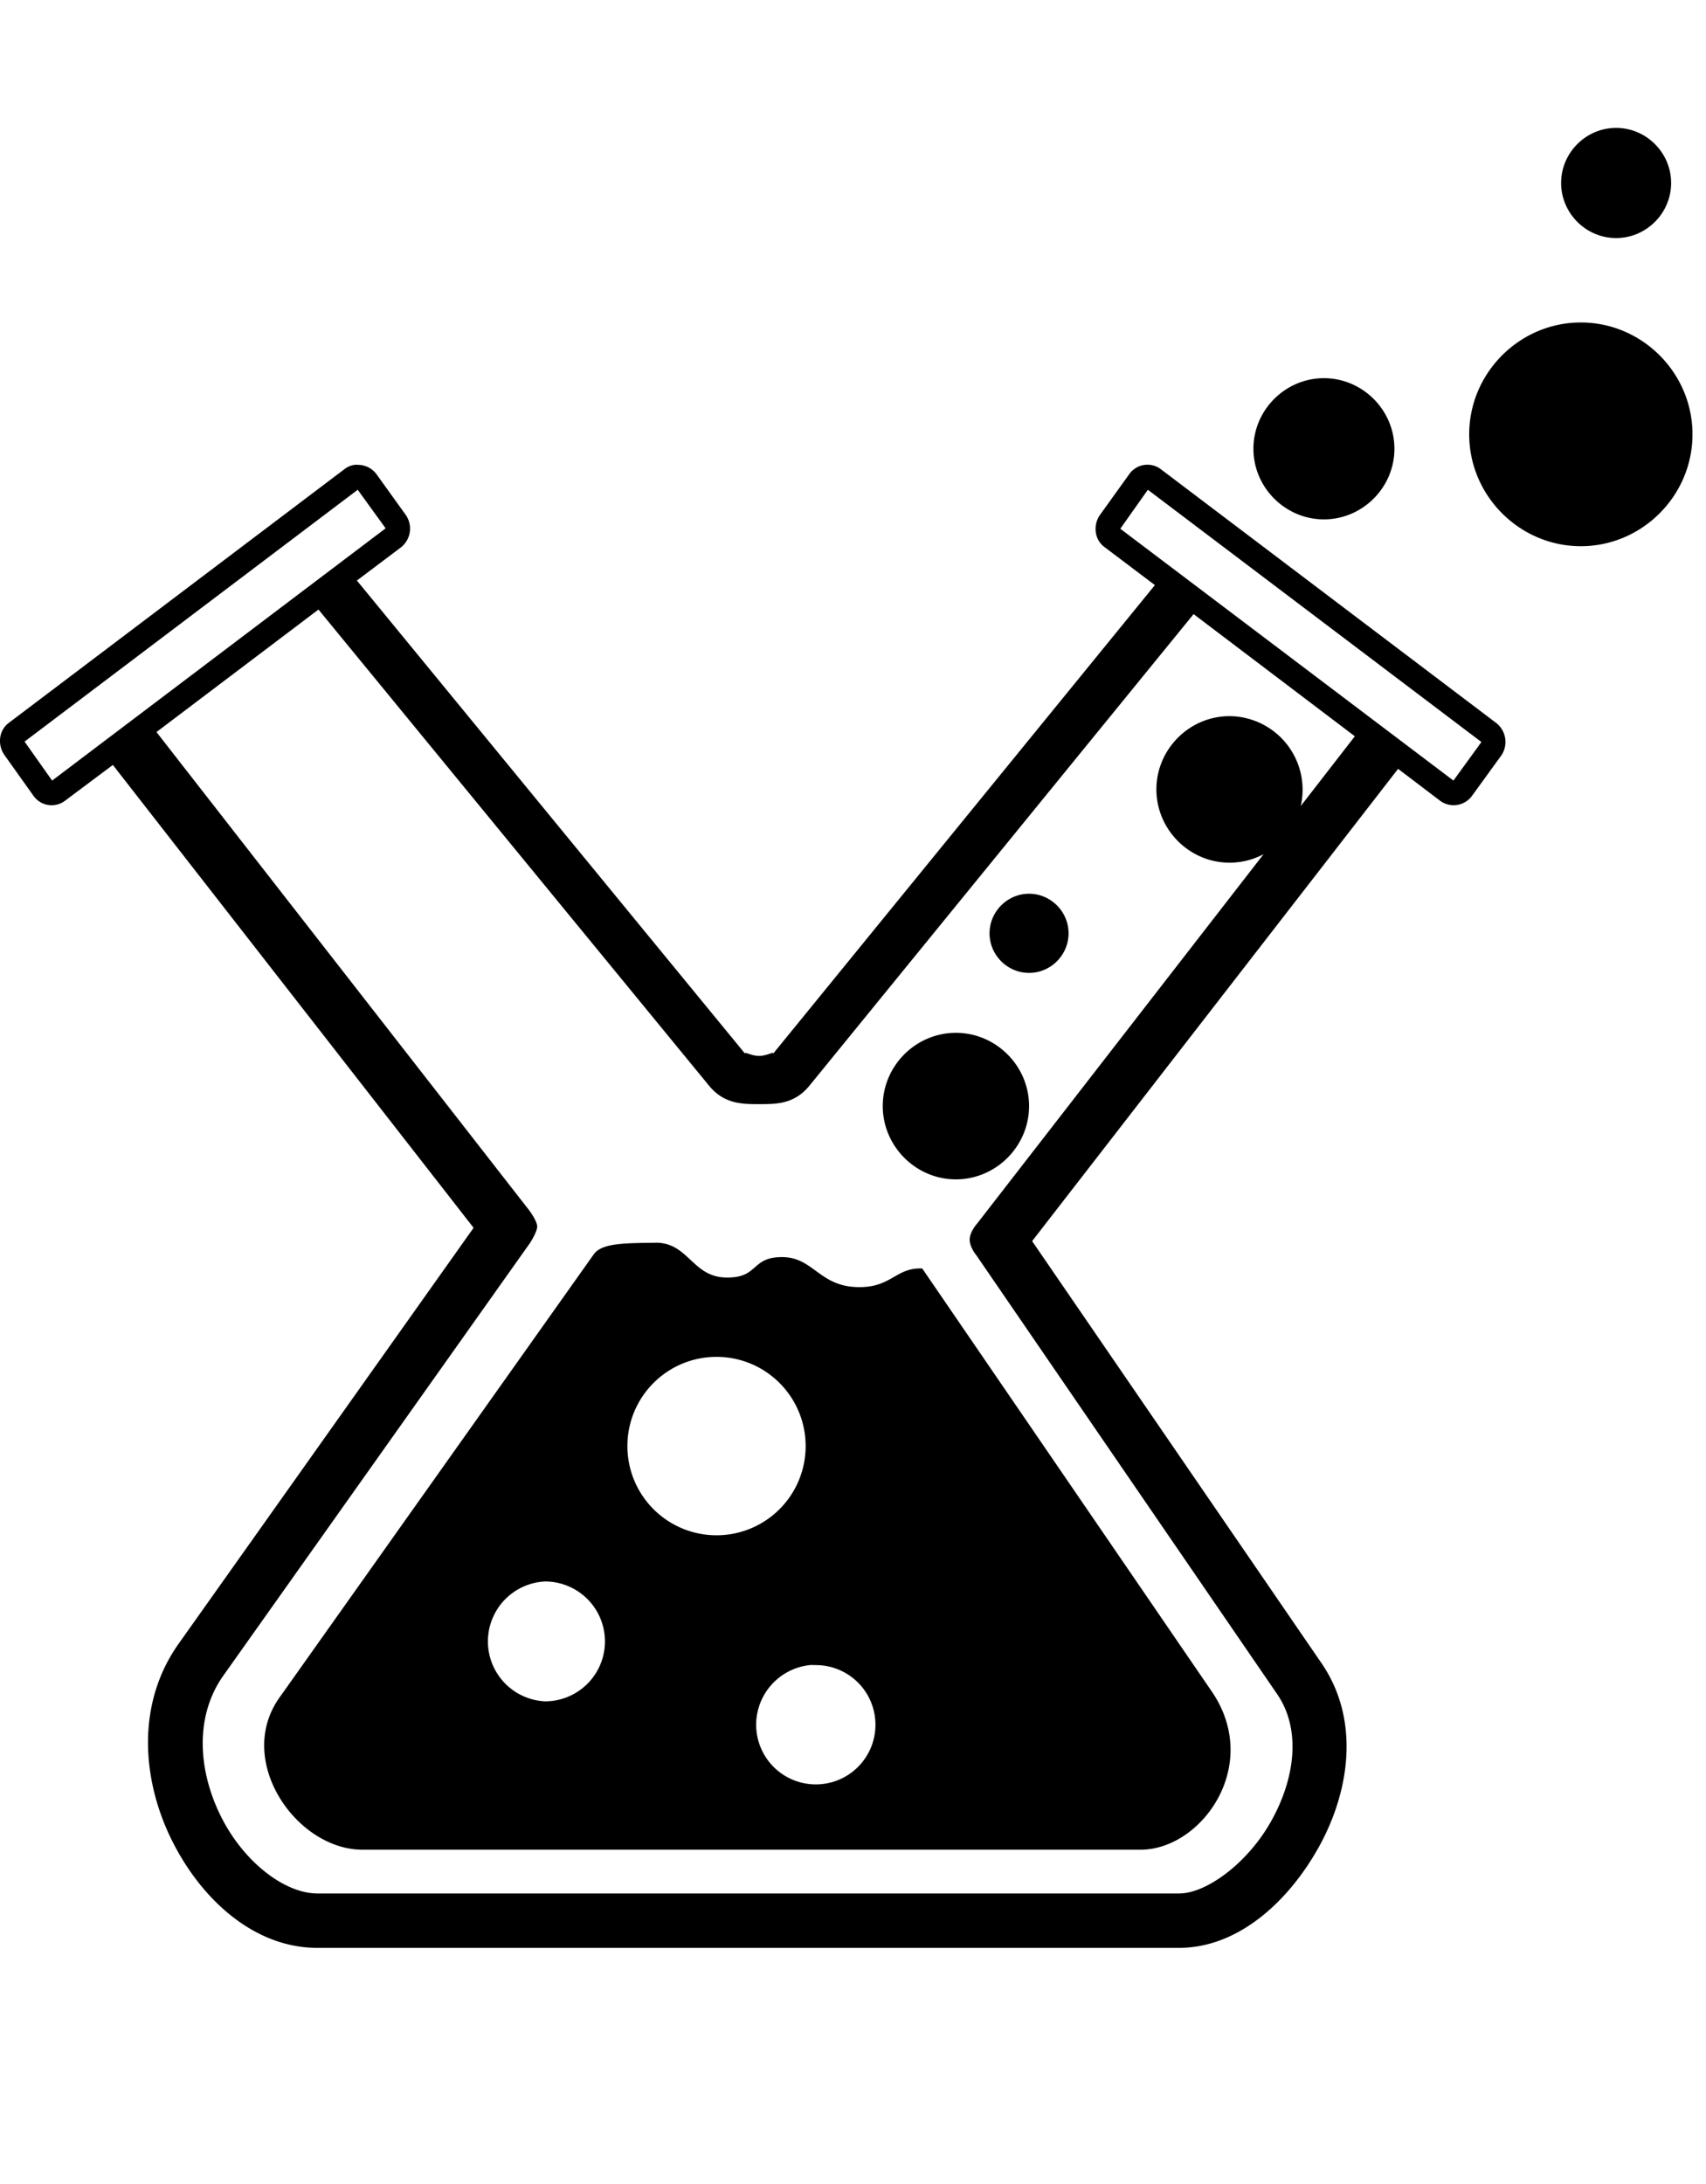 <svg xmlns="http://www.w3.org/2000/svg" width="25" height="32"><path fill="currentColor" d="M5.236 6.811a.34.34 0 0 1 .282.138l.426.593a.35.35 0 0 1-.066.476l-.648.488 5.706 6.954c-.066-.08.055.011.188.011s.255-.093.188-.011l5.612-6.887-.742-.56c-.148-.112-.165-.326-.061-.471l.426-.593a.326.326 0 0 1 .459-.078l4.921 3.723a.353.353 0 0 1 .072.477l-.426.587a.333.333 0 0 1-.465.078l-.62-.471-5.363 6.92 4.24 6.183c.577.841.408 1.897-.044 2.704s-1.188 1.468-2.042 1.468H4.648c-.924 0-1.7-.71-2.131-1.579s-.53-1.987.1-2.876L6.94 17.99l-5.286-6.782-.703.526a.325.325 0 0 1-.459-.072l-.426-.598c-.104-.146-.087-.359.061-.471L5.053 6.87a.3.3 0 0 1 .183-.061zm11.585.365-.404.571 4.882 3.69.41-.565zm-11.579 0L.36 10.866l.404.571 4.887-3.696zm13.817 4.637.795-1.025-2.363-1.79-5.629 6.909c-.222.272-.486.271-.736.271s-.514-.001-.736-.271L4.667 8.931l-2.374 1.795 5.463 7.009s.114.153.116.233-.105.244-.105.244l-4.494 6.339c-.422.596-.371 1.385-.039 2.056s.934 1.136 1.417 1.136h12.631c.388 0 .994-.432 1.345-1.058s.444-1.344.089-1.862l-4.406-6.427s-.1-.117-.1-.233.111-.238.111-.238l4.195-5.409a1.06 1.06 0 0 1-.498.124c-.588 0-1.072-.485-1.072-1.074s.484-1.073 1.072-1.073a1.078 1.078 0 0 1 1.043 1.319zm-9.456 6.395c.484-.005.538.497 1.029.51s.363-.294.819-.299c.457-.005.545.409 1.079.438s.584-.289.985-.271l4.24 6.194c.745 1.086-.148 2.322-1.041 2.322H5.312c-.967 0-1.873-1.302-1.218-2.227l4.605-6.494c.115-.163.419-.167.902-.172zm2.264 6.189a.88.88 0 0 0-.786.875.874.874 0 1 0 .874-.875c-.03 0-.059-.003-.089 0zM10.5 19.881c-.722 0-1.306.585-1.306 1.308a1.306 1.306 0 1 0 2.612 0c0-.723-.584-1.308-1.306-1.308m-2.513 3.291a.879.879 0 0 0 0 1.756.878.878 0 1 0 0-1.756m7.093-6.966c0 .589-.484 1.074-1.072 1.074s-1.072-.485-1.072-1.074.484-1.073 1.072-1.073 1.072.485 1.072 1.073m.579-2.531c0 .318-.261.58-.579.58s-.579-.262-.579-.58.262-.58.579-.58.579.262.579.58m4.775-7.1v.001c0 .567-.467 1.034-1.033 1.034s-1.033-.467-1.033-1.034v-.001c0-.567.467-1.034 1.033-1.034s1.033.467 1.033 1.034m4.055-3.894c0 .443-.364.807-.806.807s-.806-.364-.806-.807.364-.807.806-.807.806.364.806.807m.313 3.682v.002c0 .899-.739 1.638-1.636 1.638s-1.636-.739-1.636-1.638v-.002c0-.898.738-1.638 1.636-1.638s1.636.739 1.636 1.638"/></svg>